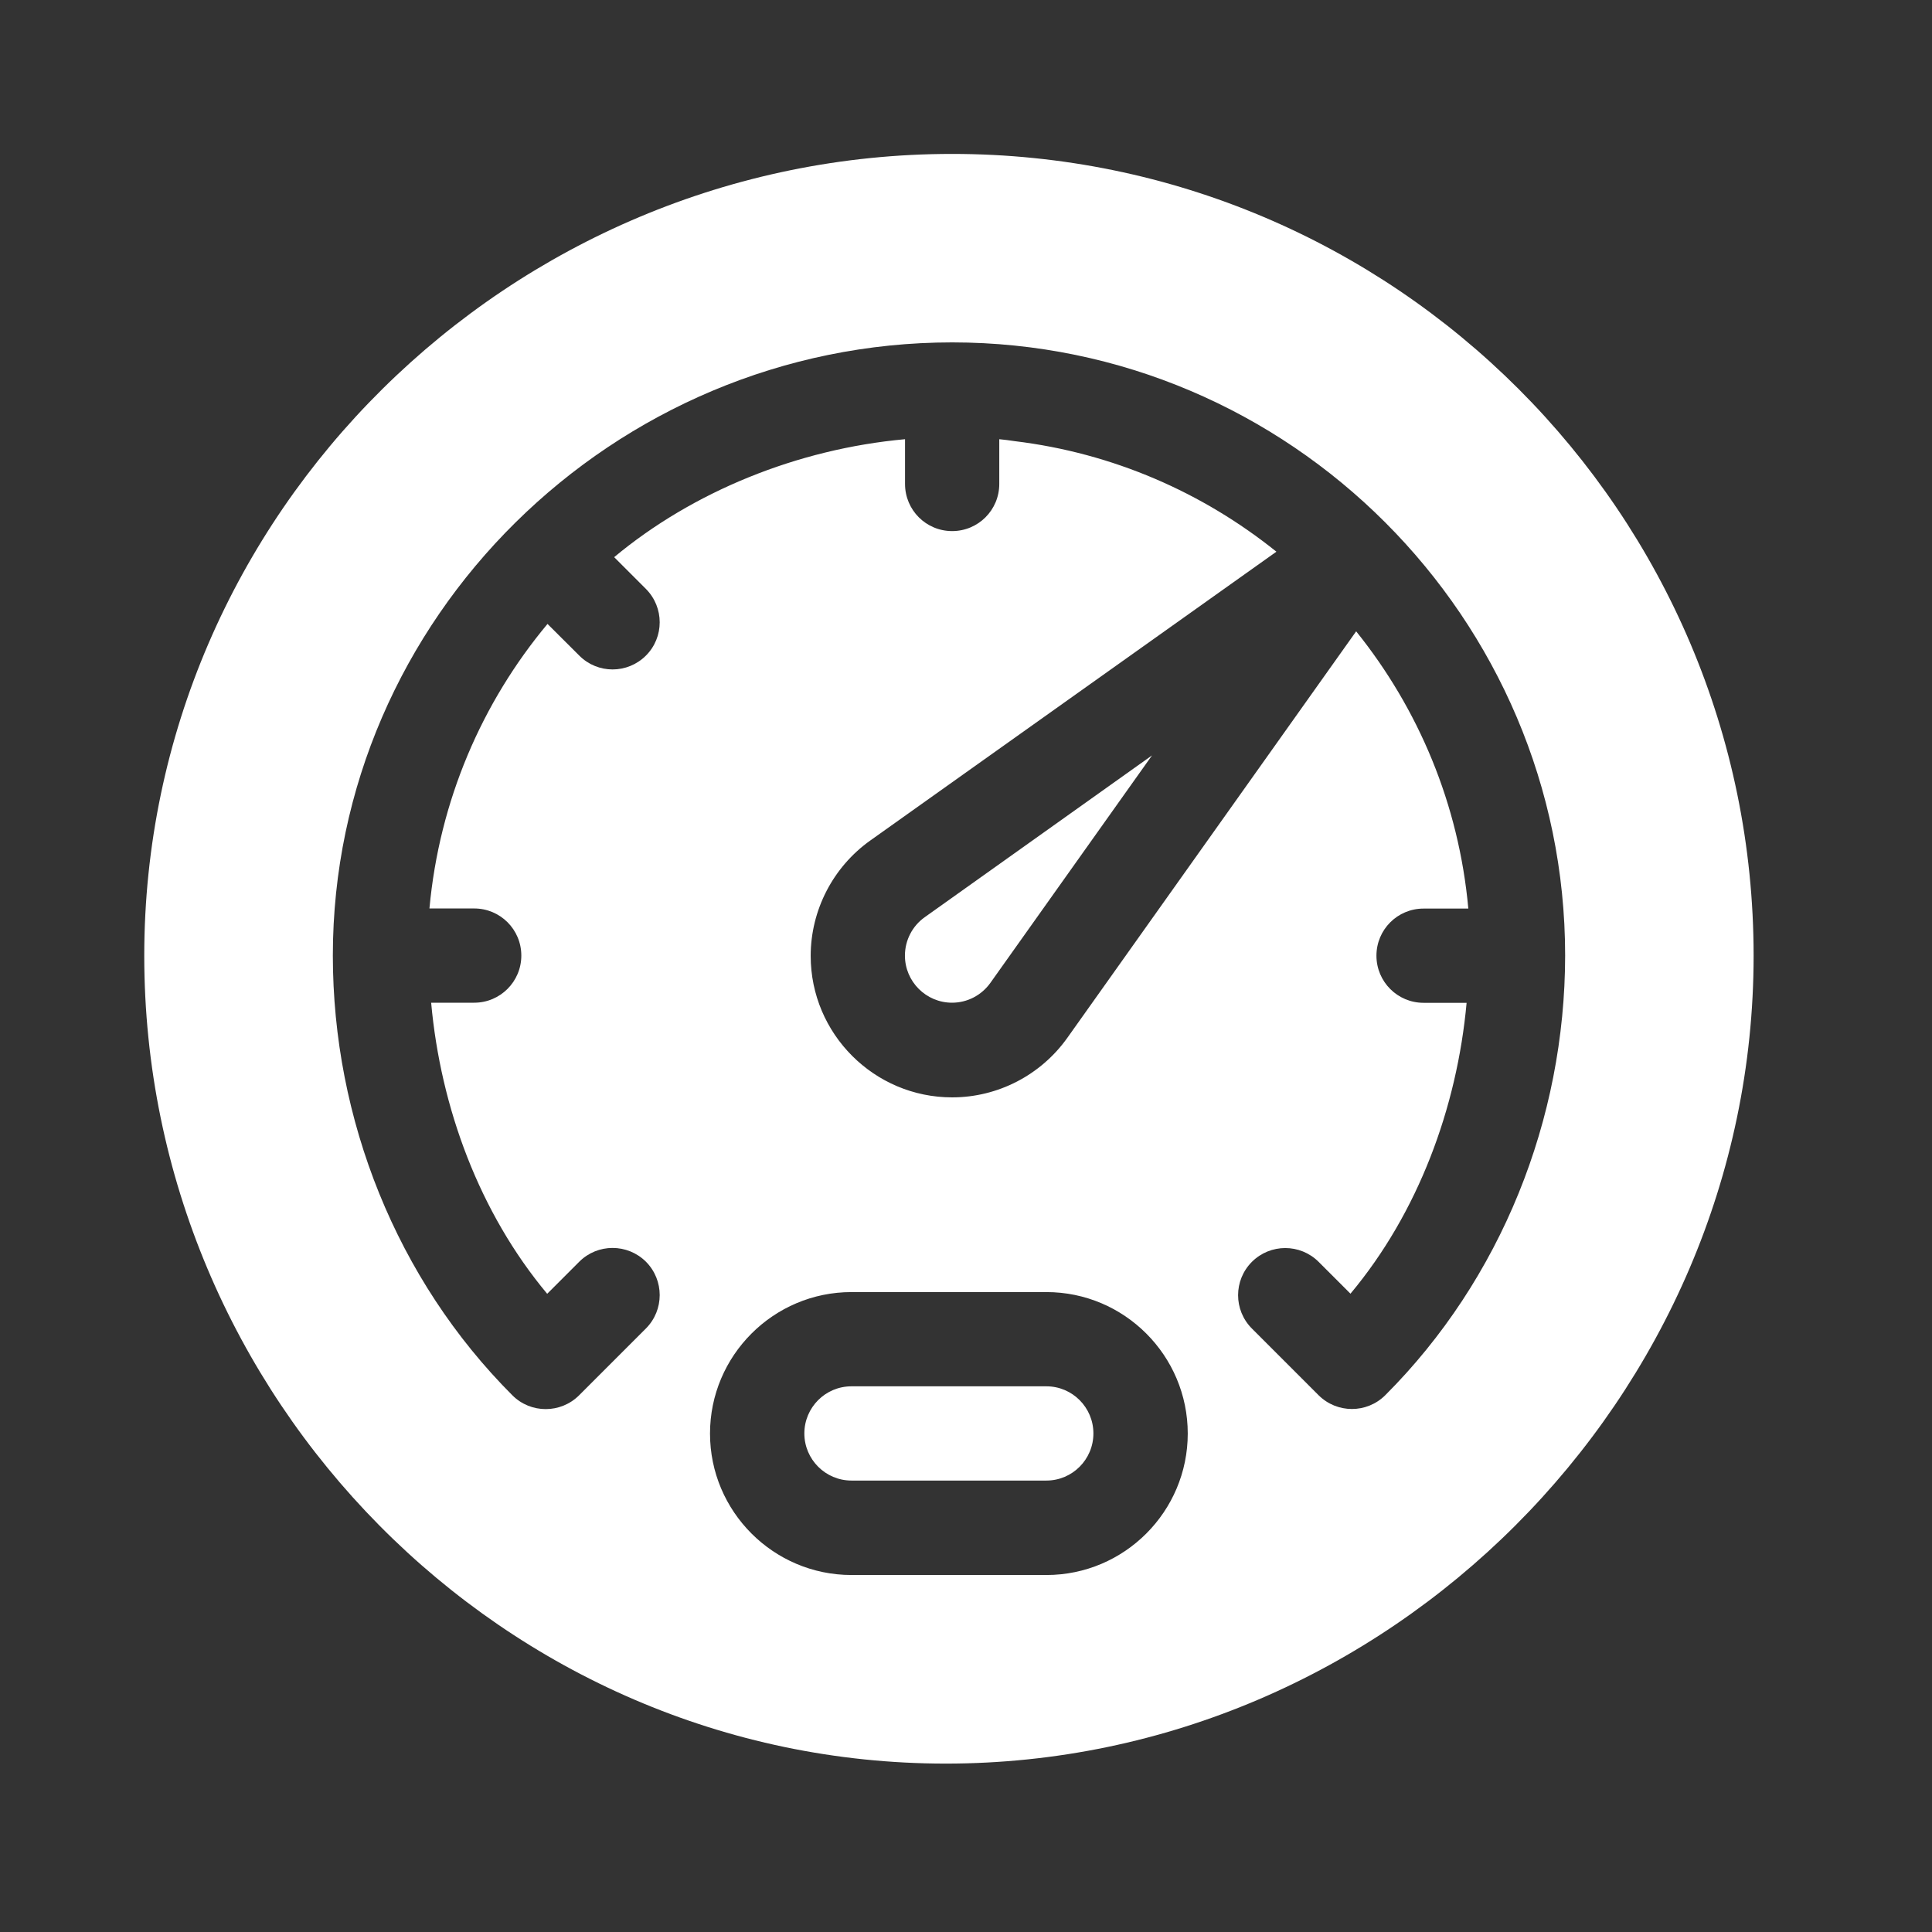 <?xml version="1.0" encoding="utf-8"?>
<!-- Generator: Adobe Illustrator 15.1.0, SVG Export Plug-In . SVG Version: 6.00 Build 0)  -->
<!DOCTYPE svg PUBLIC "-//W3C//DTD SVG 1.1//EN" "http://www.w3.org/Graphics/SVG/1.1/DTD/svg11.dtd">
<svg version="1.1" id="Layer_1" xmlns="http://www.w3.org/2000/svg" xmlns:xlink="http://www.w3.org/1999/xlink" x="0px" y="0px"
	 width="18px" height="18px" viewBox="0 0 18 18" enable-background="new 0 0 18 18" xml:space="preserve">
<rect x="0" y="0" width="18" height="18" fill="#333333" stroke="none"/>
<g>
	<g>
		<path fill="#FFFFFF" d="M8.431,8.903c0,0.242,0.197,0.439,0.439,0.439c0.142,0,0.275-0.069,0.358-0.186l1.505-2.118L8.616,8.545
			C8.5,8.627,8.431,8.761,8.431,8.903z M9.749,12.916H7.933c-0.243,0-0.439,0.197-0.439,0.439s0.197,0.439,0.439,0.439h1.816
			c0.242,0,0.438-0.197,0.438-0.439S9.991,12.916,9.749,12.916z M8.87,1.434c-4.118,0-7.526,3.351-7.526,7.47
			c0,4.118,3.35,7.527,7.468,7.527s7.526-3.409,7.526-7.527C16.338,4.784,12.988,1.434,8.87,1.434z M9.749,14.674H7.933
			c-0.727,0-1.318-0.592-1.318-1.318s0.591-1.318,1.318-1.318h1.816c0.727,0,1.317,0.592,1.317,1.318S10.476,14.674,9.749,14.674z
			 M12.906,12.999c-0.172,0.171-0.449,0.171-0.621,0l-0.621-0.621c-0.172-0.172-0.172-0.45,0-0.622c0.172-0.171,0.449-0.171,0.621,0
			l0.297,0.297c0.631-0.754,0.993-1.733,1.082-2.71h-0.401c-0.243,0-0.439-0.197-0.439-0.439c0-0.243,0.196-0.439,0.439-0.439h0.417
			c-0.088-0.973-0.465-1.862-1.045-2.583l-2.69,3.786c-0.247,0.348-0.648,0.556-1.074,0.556c-0.727,0-1.318-0.592-1.318-1.318
			c0-0.426,0.208-0.828,0.555-1.075l3.784-2.691c-0.686-0.551-1.522-0.919-2.439-1.03C9.405,4.102,9.357,4.097,9.31,4.092v0.417
			c0,0.243-0.196,0.439-0.439,0.439c-0.243,0-0.439-0.196-0.439-0.439V4.092C7.428,4.183,6.454,4.581,5.722,5.191l0.296,0.296
			c0.171,0.172,0.171,0.45,0,0.621c-0.172,0.172-0.45,0.172-0.621,0L5.101,5.813C4.49,6.545,4.093,7.46,4.001,8.464h0.417
			c0.243,0,0.439,0.196,0.439,0.439c0,0.242-0.196,0.439-0.439,0.439H4.017c0.088,0.979,0.451,1.958,1.081,2.712l0.299-0.299
			c0.171-0.171,0.449-0.171,0.621,0c0.171,0.172,0.171,0.45,0,0.622l-0.623,0.623c-0.172,0.171-0.45,0.171-0.621,0
			c-1.079-1.079-1.673-2.572-1.673-4.098c0-3.142,2.615-5.712,5.77-5.712c3.144,0,5.711,2.568,5.711,5.712
			C14.581,10.427,13.986,11.919,12.906,12.999z"/>
	</g>
</g>
</svg>
